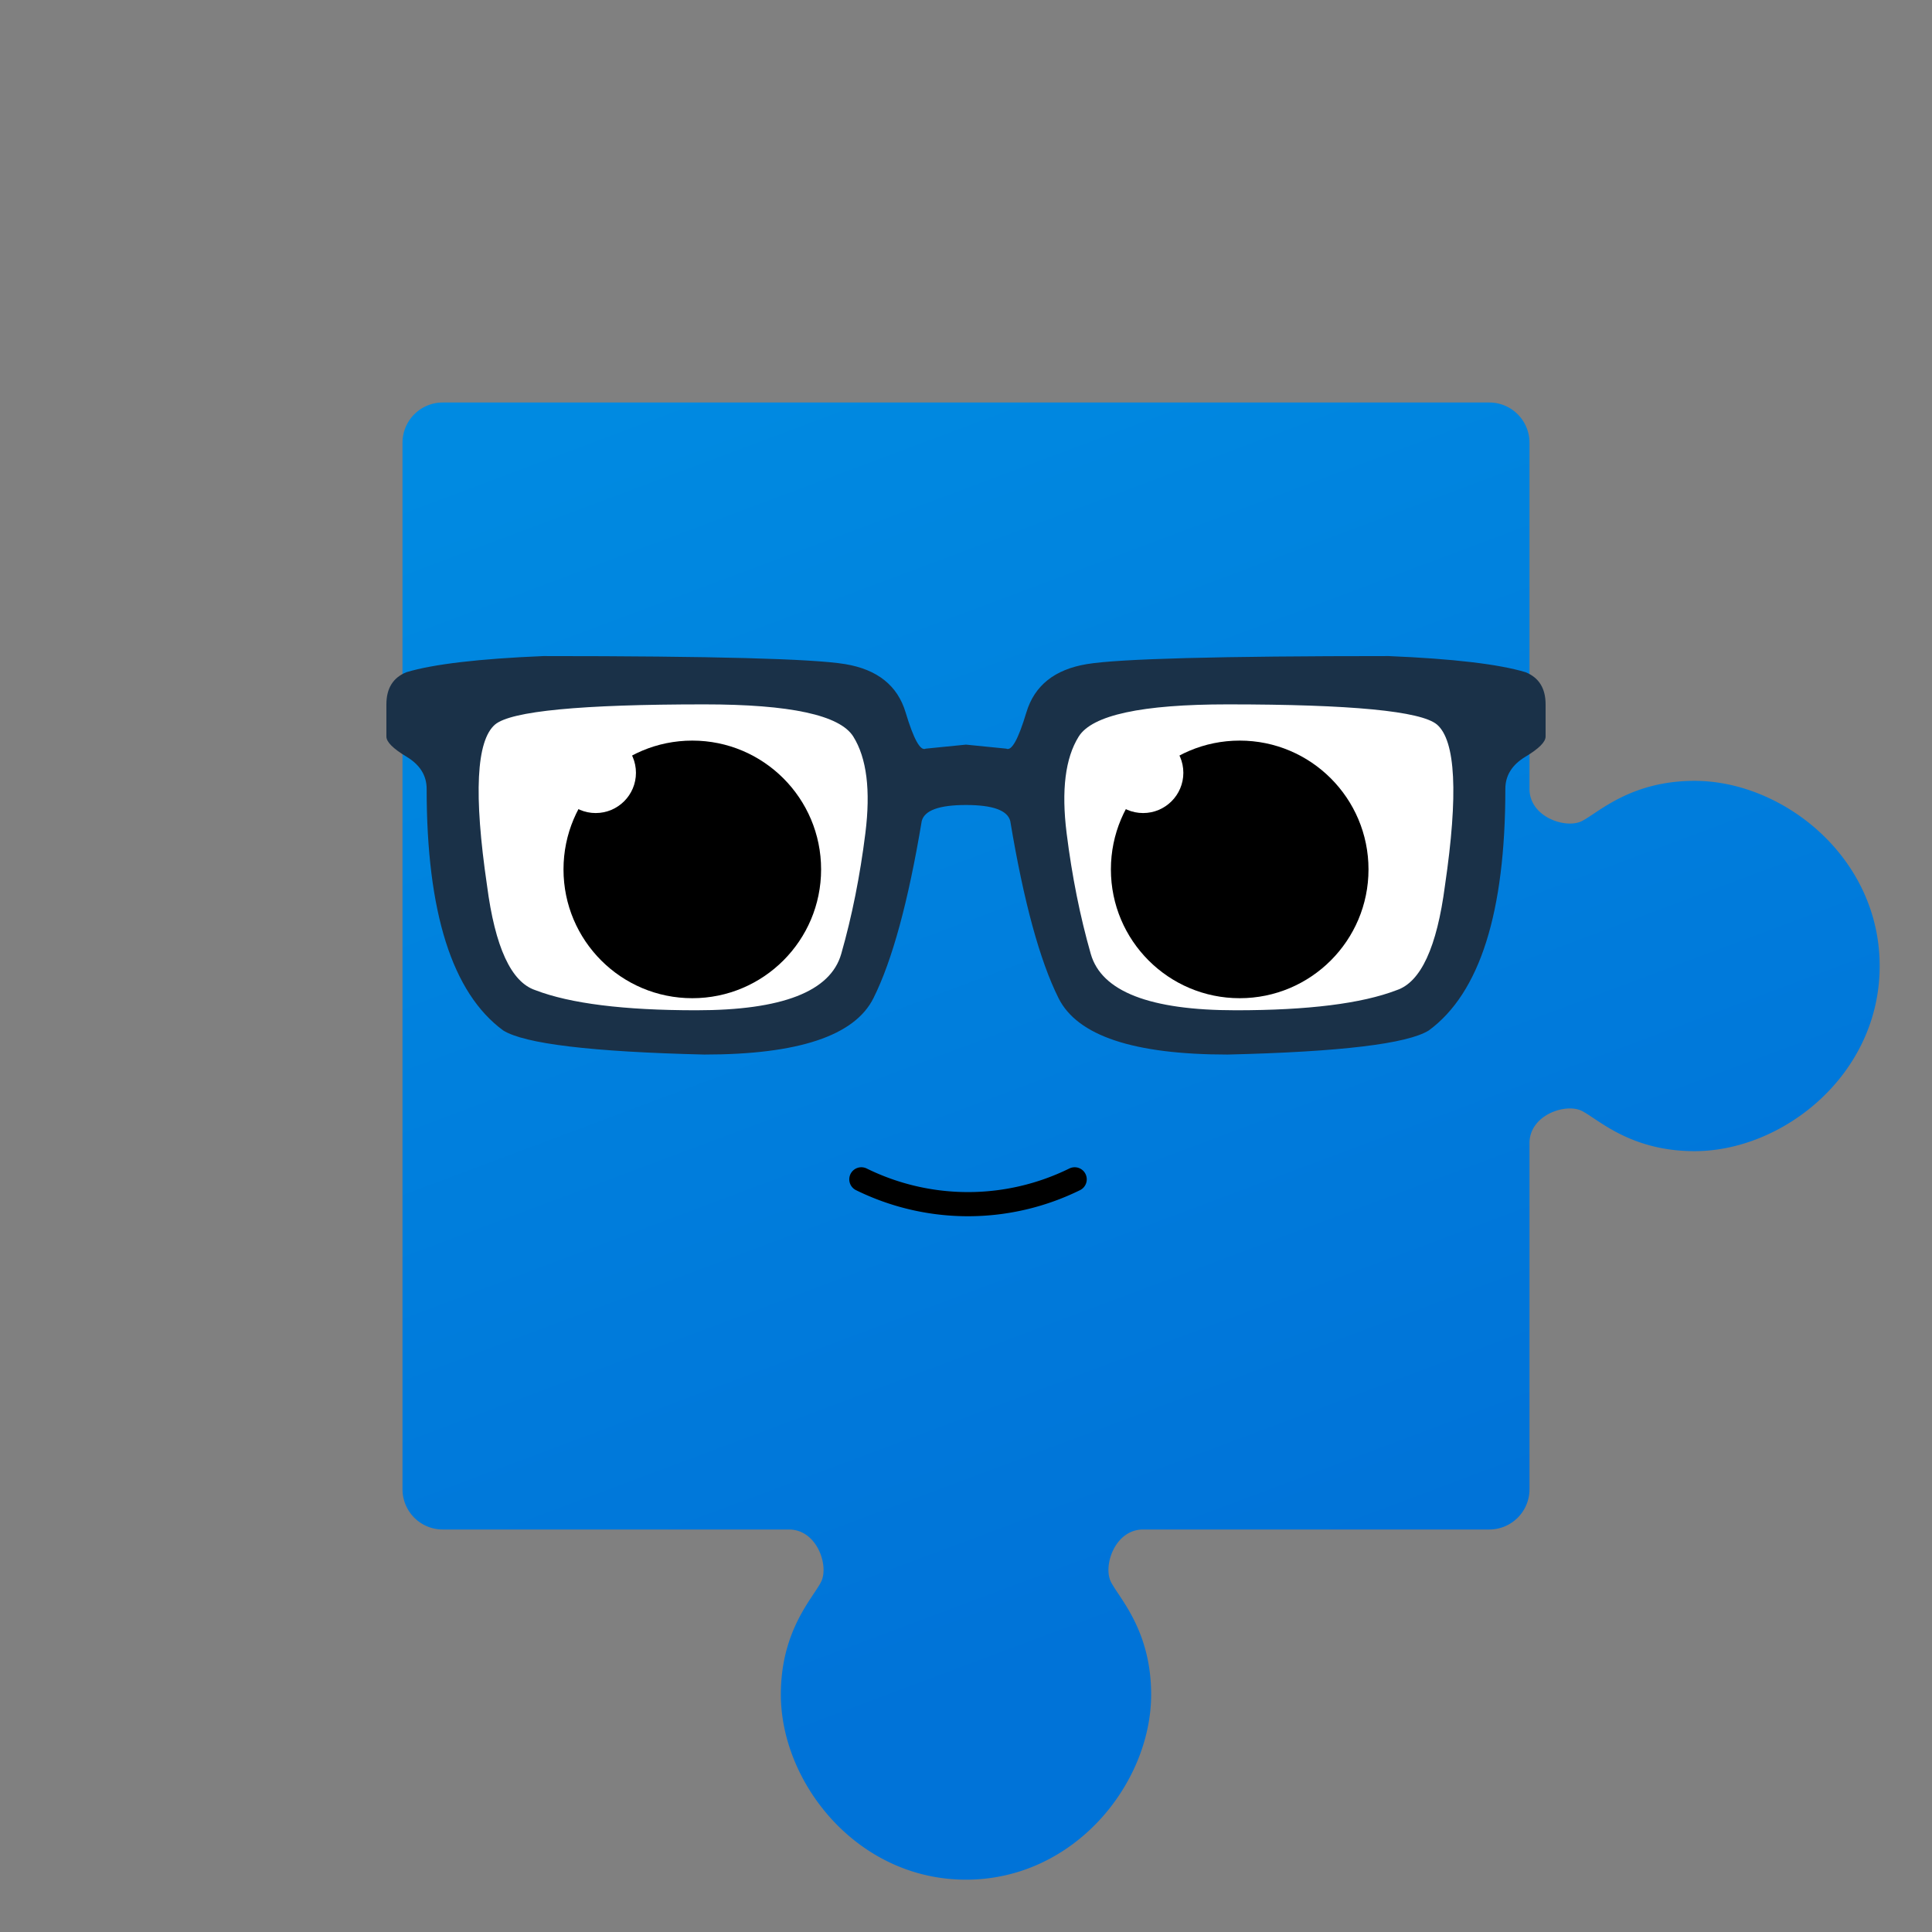 <svg xmlns="http://www.w3.org/2000/svg" viewBox="-240 -240 480 480">
  <rect x="-240" y="-240" width="480" height="480" fill="#808080" stroke="none"/>
  <path fill="url(#a)" d="M-130-140h260a10 10 0 0 1 10 10v86c0 7 9 10 13 8s12-10 28-10c22 0 46 19 46 46s-24 46-46 46c-16 0-24-8-28-10s-13 1-13 8v86a10 10 0 0 1-10 10H44c-7 0-10 9-8 13s10 12 10 28c0 22-19 46-46 46s-46-24-46-46c0-16 8-24 10-28s-1-13-8-13h-86a10 10 0 0 1-10-10v-260a10 10 0 0 1 10-10"/>
  <defs>
    <linearGradient id="a" gradientTransform="rotate(70)">
      <stop offset="5%" stop-color="#008ae1"/>
      <stop offset="95%" stop-color="#0073d8"/>
    </linearGradient>
    <clipPath id="b">
      <path d="M-65-41q-46 0-52 5-7 6-2 40 3 23 12 26 13 5 40 5 32 0 36-14t6-30-3-24-37-8M65-41q-32 0-37 8T25-9t6 30 36 14q27 0 40-5 9-3 12-26 5-34-2-40-6-5-52-5">
        <animateTransform attributeName="transform" dur="12s" keyTimes="0; 0.4; 0.98; 0.99; 1" repeatCount="indefinite" type="translate" values="0 0; 0 3; 0 15; 0 -4; 0 0"/>
        <animateTransform additive="sum" attributeName="transform" dur="12s" keyTimes="0; 0.98; 0.99; 1" repeatCount="indefinite" type="rotate" values="0 0 0; 0 0 0; -5 0 0; 0 0 0"/>
      </path>
    </clipPath>
  </defs>
  <g transform="translate(0 -24)">
    <animateTransform additive="sum" attributeName="transform" dur="12s" keyTimes="0; 0.4; 0.98; 0.99; 1" repeatCount="indefinite" type="translate" values="0 0; 0 3; 0 15; 0 -4; 0 0"/>
    <animateTransform additive="sum" attributeName="transform" dur="12s" keyTimes="0; 0.98; 0.99; 1" repeatCount="indefinite" type="rotate" values="0 0 0; 0 0 0; -5 0 0; 0 0 0"/>
    <path fill="#1a3148" d="M0-16q-10 0-11 4-5 30-12 44t-42 14q-42-1-50-6-19-14-19-60 0-5-5-8t-5-5v-8q0-6 5-8 10-3 34-4 63 0 75 2t15 12 5 9l10-1 10 1q2 1 5-9t15-12 75-2q24 1 34 4 5 2 5 8v8q0 2-5 5t-5 8q0 46-19 60-8 5-50 6-35 0-42-14T11-12q-1-4-11-4"/>
    <path fill="#fff" d="M-65-41q-46 0-52 5-7 6-2 40 3 23 12 26 13 5 40 5 32 0 36-14t6-30-3-24-37-8M65-41q-32 0-37 8T25-9t6 30 36 14q27 0 40-5 9-3 12-26 5-34-2-40-6-5-52-5"/>
  </g>
  <g clip-path="url(#b)" transform="translate(0 -24)">
    <g transform="translate(-68)">
      <circle r="32"/>
      <circle cx="-24" cy="-24" r="10" fill="#fff"/>
    </g>
    <g transform="translate(68)">
      <circle r="32"/>
      <circle cx="-24" cy="-24" r="10" fill="#fff"/>
    </g>
  </g>
  <path fill="none" stroke="#000" stroke-linecap="round" stroke-width="6" d="M-26 53a60 60 0 0 0 53 0"/>
</svg>
